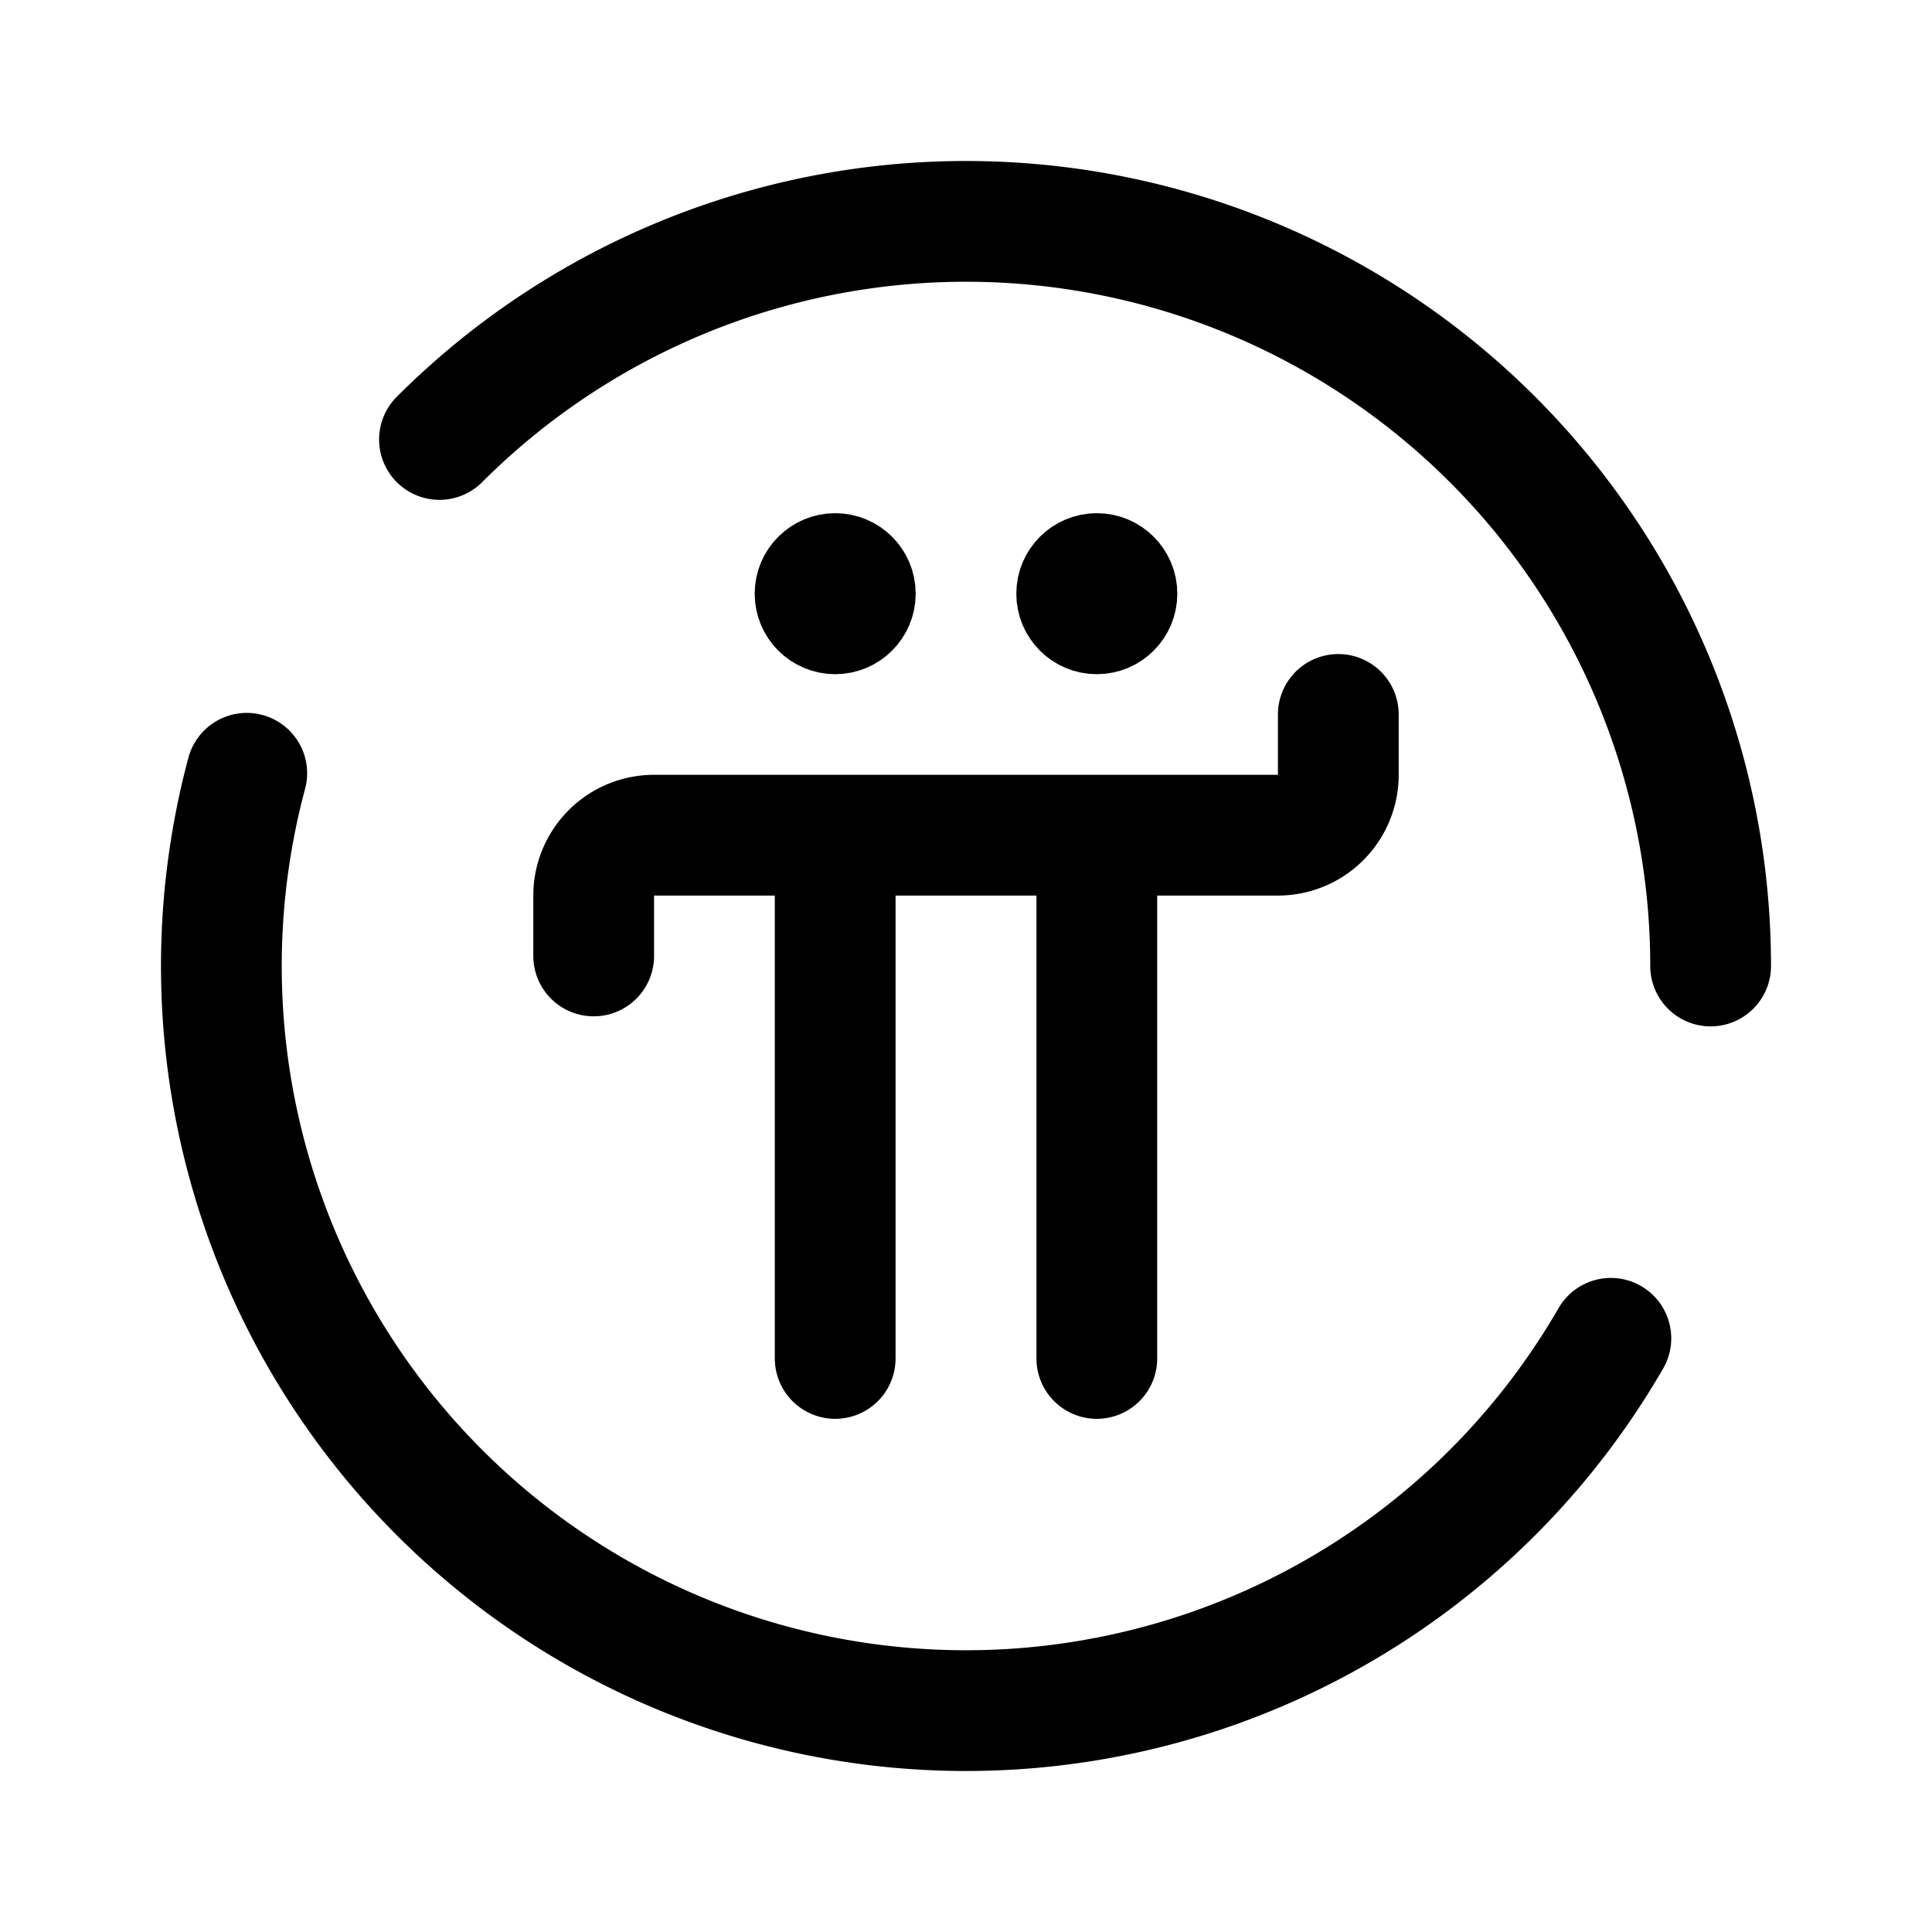 <svg width="192" height="192" viewBox="0 0 192 192" fill="none" xmlns="http://www.w3.org/2000/svg"><circle cx="83" cy="59" r="4" stroke="#000" stroke-width="8" stroke-linecap="round" stroke-linejoin="round"/><circle cx="109" cy="59" r="4" stroke="#000" stroke-width="8" stroke-linecap="round" stroke-linejoin="round"/><path d="M83 83v52m26-52v52M59 95v-6a6 6 0 0 1 6-6h62a6 6 0 0 0 6-6v-6" stroke="#000" stroke-width="12" stroke-linecap="round" stroke-linejoin="round"/><path d="M160.086 133a74.002 74.002 0 0 1-92.405 31.367 73.998 73.998 0 0 1-43.16-87.52m19.153-33.173A74 74 0 0 1 170 96" stroke="#000" stroke-width="12" stroke-linecap="round" stroke-linejoin="round"/></svg>